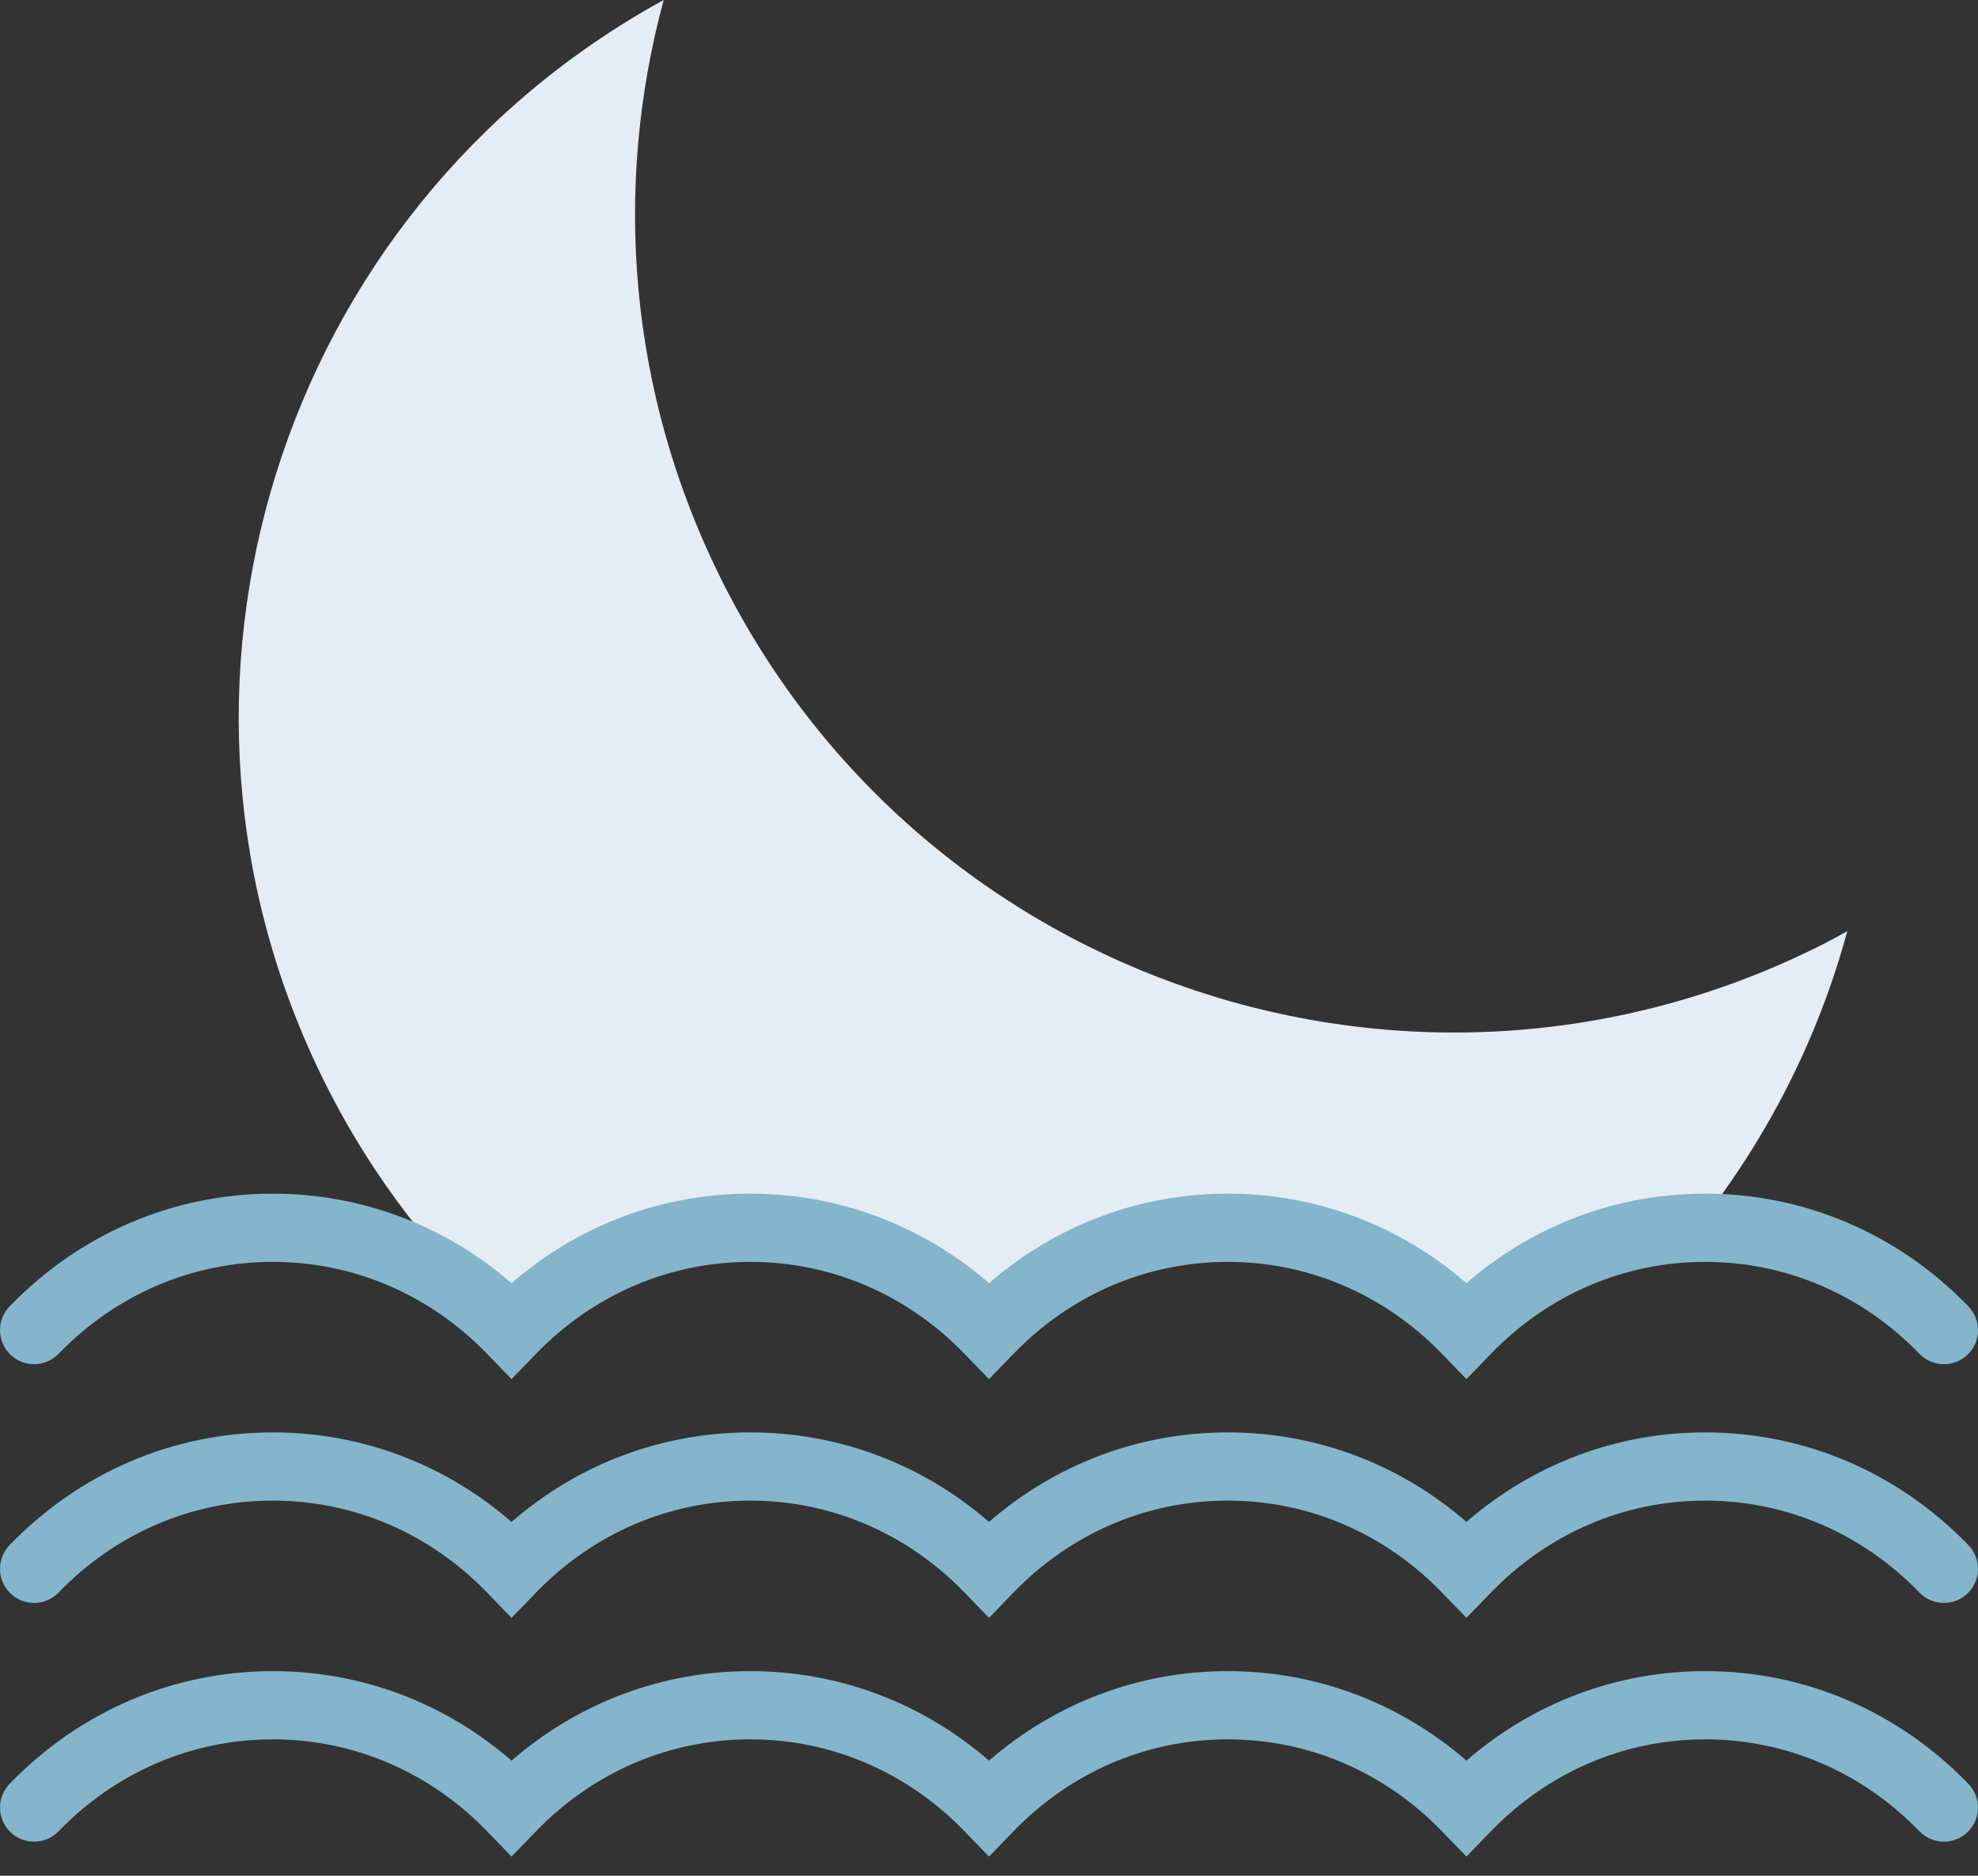 <?xml version="1.0" encoding="UTF-8" standalone="no"?>
<svg width="58px" height="55px" viewBox="0 0 58 55" version="1.1" xmlns="http://www.w3.org/2000/svg" xmlns:xlink="http://www.w3.org/1999/xlink" xmlns:sketch="http://www.bohemiancoding.com/sketch/ns">
    <rect x="0" y="0" width="58" height="55" fill="#333333" stroke="none"/>
    <!-- Generator: Sketch 3.2.2 (9983) - http://www.bohemiancoding.com/sketch -->
    <title>63 - Seaside Moon Setting (Flat)</title>
    <desc>Created with Sketch.</desc>
    <defs></defs>
    <g id="Page-1" stroke="none" stroke-width="1" fill="none" fill-rule="evenodd" sketch:type="MSPage">
        <g id="63---Seaside-Moon-Setting-(Flat)" sketch:type="MSLayerGroup">
            <path d="M15.046,38.957 C18.919,35.003 25.146,35.015 29,39 C32.869,35 39.131,35 43,39 C44.868,37.069 47.294,36.08 49.738,36.013 C51.804,33.427 53.311,30.461 54.167,27.305 C53.903,27.449 53.64,27.594 53.369,27.73 C41.517,33.665 27.098,28.868 21.163,17.016 C18.416,11.528 17.972,5.491 19.461,0 C8.197,6.172 3.745,20.199 9.544,31.78 C10.95,34.587 12.836,36.99 15.046,38.957" id="Fill-148" fill="#E4ECF4" sketch:type="MSShapeGroup"></path>
            <path d="M50,42 C47.411,42 44.96,42.925 43,44.624 C41.04,42.925 38.589,42 36,42 C33.411,42 30.96,42.925 29,44.624 C27.04,42.925 24.589,42 22,42 C19.411,42 16.96,42.925 15,44.624 C13.04,42.925 10.589,42 8,42 C5.084,42 2.343,43.174 0.281,45.305 C-0.102,45.702 -0.092,46.335 0.305,46.719 C0.702,47.104 1.335,47.092 1.719,46.695 C3.4,44.957 5.631,44 8,44 C10.369,44 12.6,44.957 14.281,46.695 L15,47.438 L15.719,46.695 C17.4,44.957 19.631,44 22,44 C24.369,44 26.6,44.957 28.281,46.695 L29,47.438 L29.719,46.695 C31.4,44.957 33.631,44 36,44 C38.369,44 40.6,44.957 42.281,46.695 L43,47.438 L43.719,46.695 C45.4,44.957 47.631,44 50,44 C52.369,44 54.6,44.957 56.281,46.695 C56.666,47.092 57.299,47.104 57.695,46.719 C58.092,46.335 58.103,45.702 57.719,45.305 C55.657,43.174 52.916,42 50,42" id="Fill-149" fill="#84B5CB" sketch:type="MSShapeGroup"></path>
            <path d="M1.719,39.695 C3.4,37.957 5.631,37 8,37 C10.369,37 12.6,37.957 14.281,39.695 L15,40.438 L15.719,39.695 C17.4,37.957 19.631,37 22,37 C24.369,37 26.6,37.957 28.281,39.695 L29,40.438 L29.719,39.695 C31.4,37.957 33.631,37 36,37 C38.369,37 40.6,37.957 42.281,39.695 L43,40.438 L43.719,39.695 C45.4,37.957 47.631,37 50,37 C52.369,37 54.6,37.957 56.281,39.695 C56.666,40.092 57.299,40.104 57.695,39.719 C58.092,39.335 58.103,38.702 57.719,38.305 C55.657,36.174 52.916,35 50,35 C47.411,35 44.96,35.925 43,37.624 C41.04,35.925 38.589,35 36,35 C33.411,35 30.96,35.925 29,37.624 C27.04,35.925 24.589,35 22,35 C19.411,35 16.96,35.925 15,37.624 C13.04,35.925 10.589,35 8,35 C5.084,35 2.343,36.174 0.281,38.305 C-0.102,38.702 -0.092,39.335 0.305,39.719 C0.702,40.104 1.335,40.092 1.719,39.695" id="Fill-150" fill="#84B5CB" sketch:type="MSShapeGroup"></path>
            <path d="M50,49 C47.411,49 44.96,49.925 43,51.624 C41.04,49.925 38.589,49 36,49 C33.411,49 30.96,49.925 29,51.624 C27.04,49.925 24.589,49 22,49 C19.411,49 16.96,49.925 15,51.624 C13.04,49.925 10.589,49 8,49 C5.084,49 2.343,50.174 0.281,52.305 C-0.102,52.702 -0.092,53.335 0.305,53.719 C0.702,54.104 1.335,54.092 1.719,53.695 C3.4,51.957 5.631,51 8,51 C10.369,51 12.6,51.957 14.281,53.695 L15,54.438 L15.719,53.695 C17.4,51.957 19.631,51 22,51 C24.369,51 26.6,51.957 28.281,53.695 L29,54.438 L29.719,53.695 C31.4,51.957 33.631,51 36,51 C38.369,51 40.6,51.957 42.281,53.695 L43,54.438 L43.719,53.695 C45.4,51.957 47.631,51 50,51 C52.369,51 54.6,51.957 56.281,53.695 C56.666,54.092 57.299,54.104 57.695,53.719 C58.092,53.335 58.103,52.702 57.719,52.305 C55.657,50.174 52.916,49 50,49" id="Fill-151" fill="#84B5CB" sketch:type="MSShapeGroup"></path>
        </g>
    </g>
</svg>